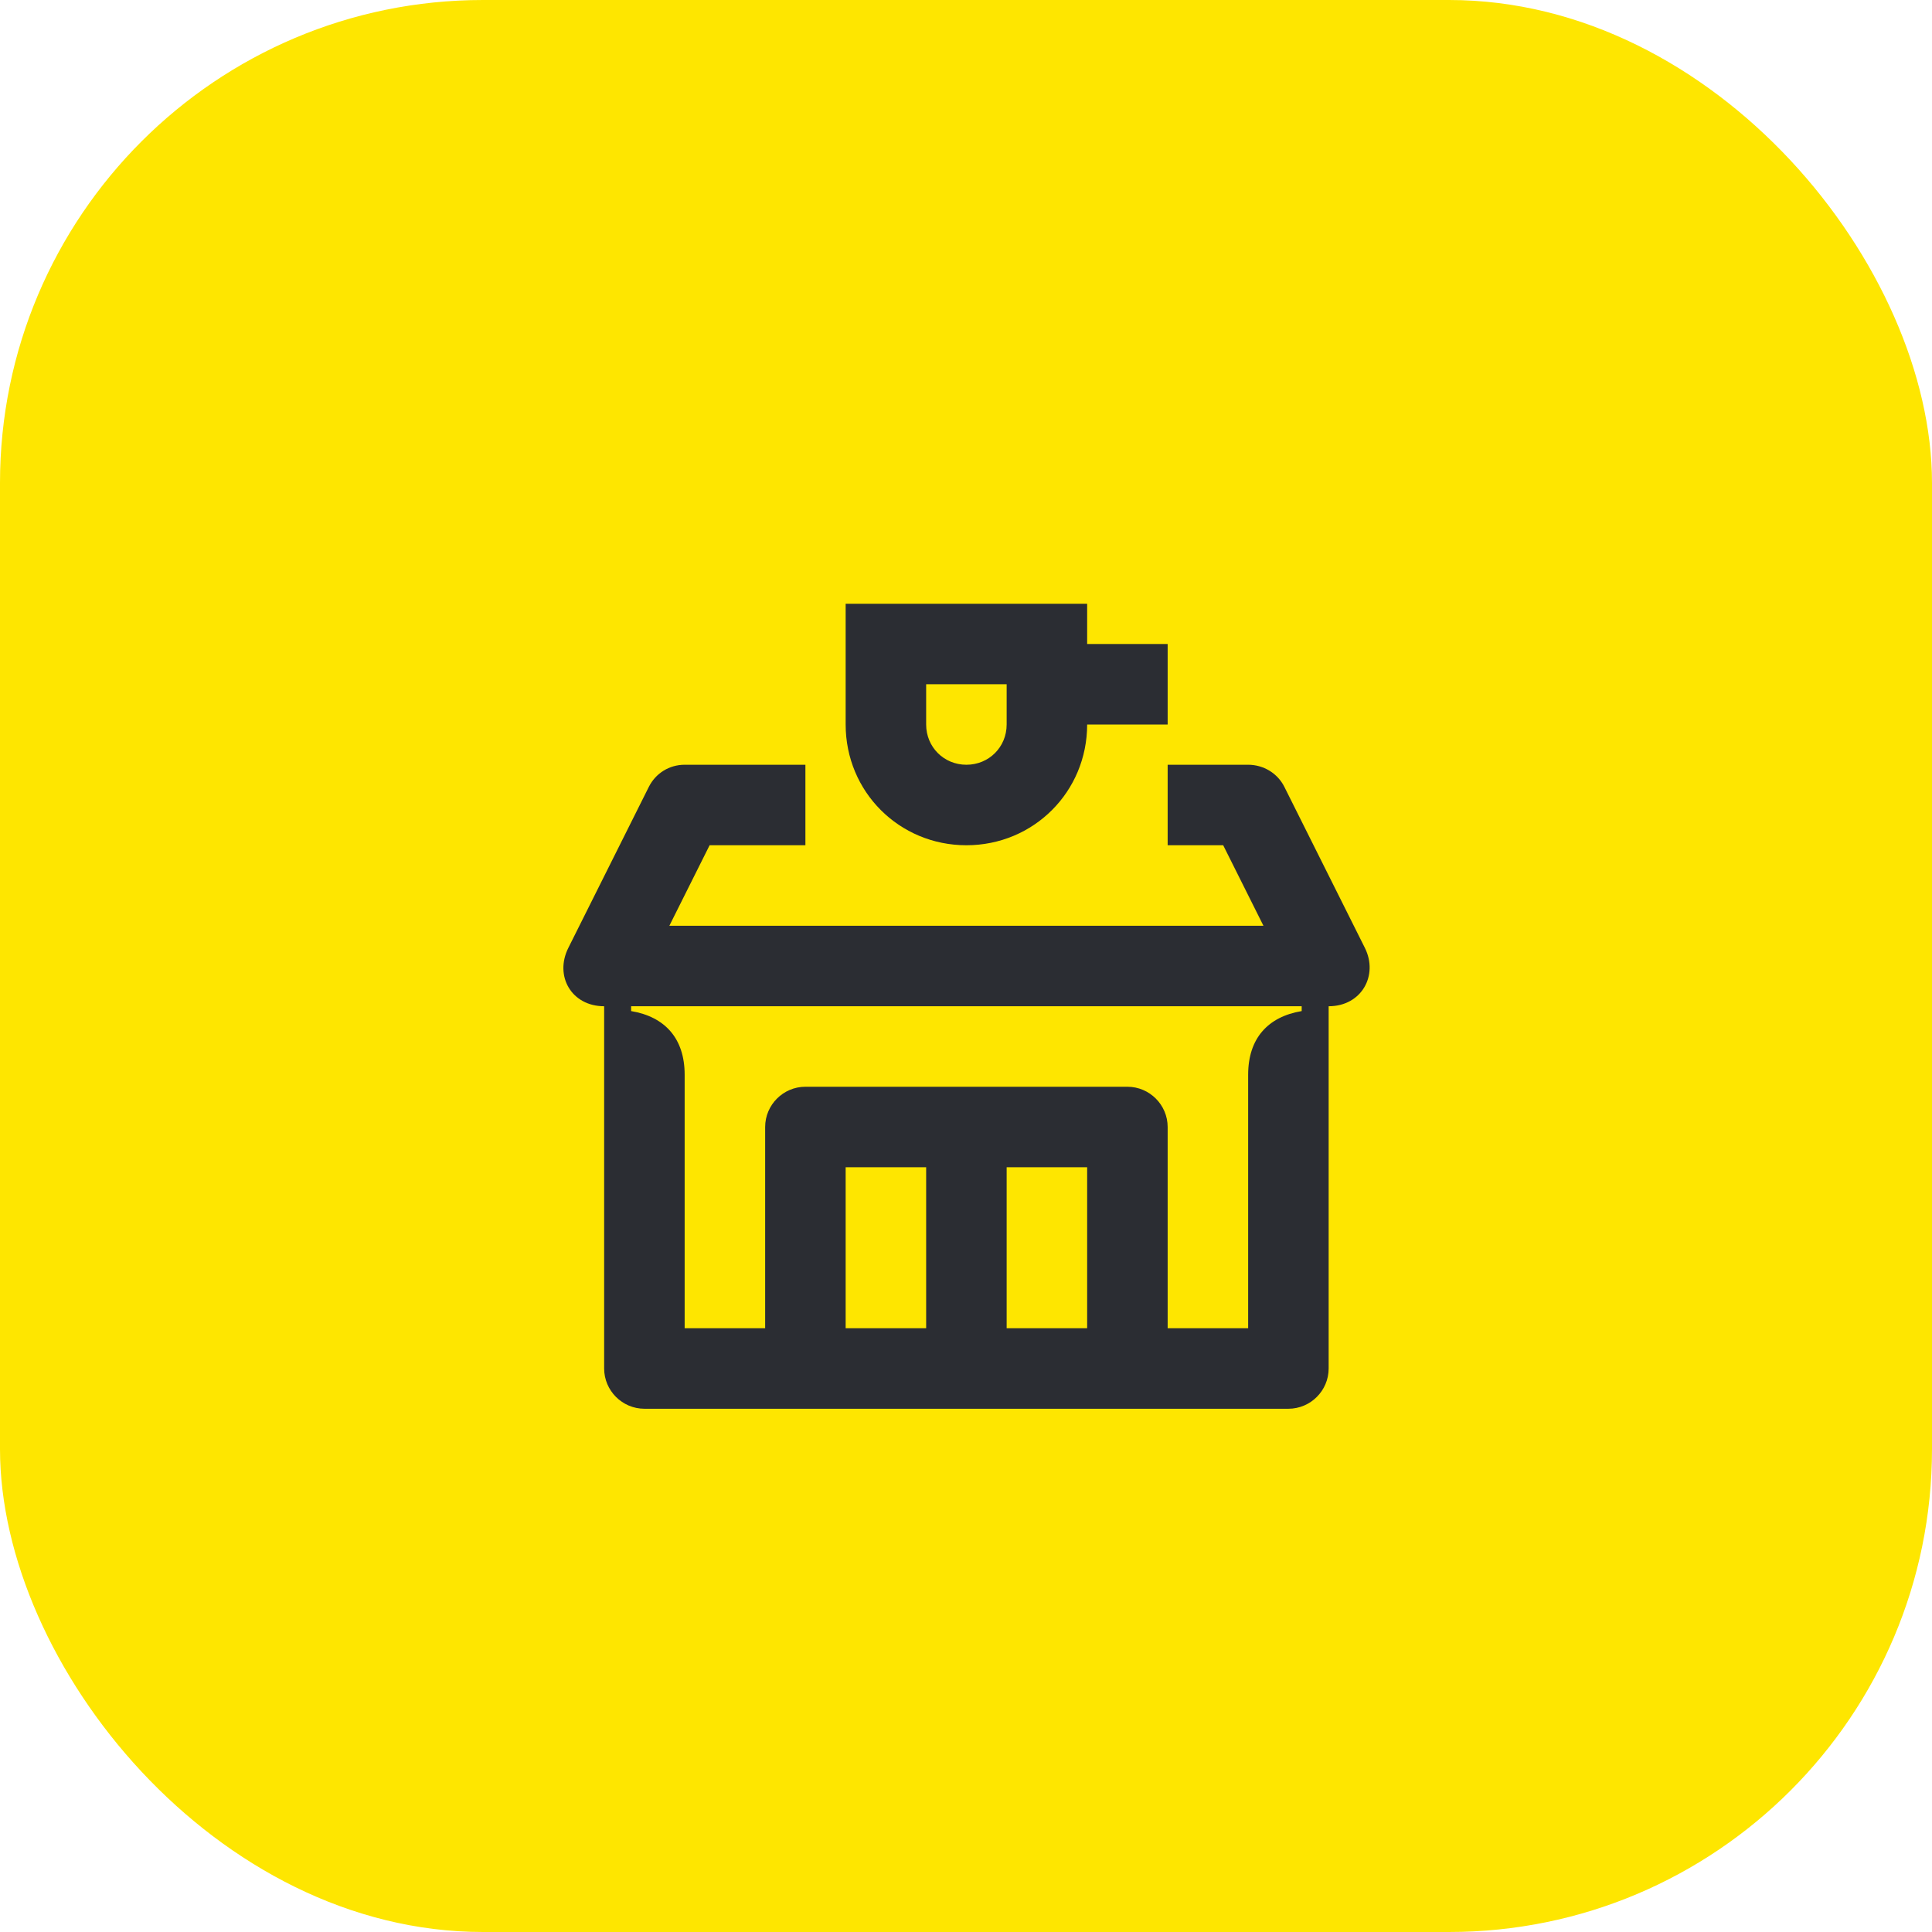 <svg width="48" height="48" viewBox="0 0 48 48" fill="none" xmlns="http://www.w3.org/2000/svg">
<rect width="48" height="48" rx="12" fill="#FEE600"/>
<path d="M33.91 23.55L31.91 19.55C31.74 19.21 31.39 19 31.01 19H29.01V21H30.39L31.39 23H16.63L17.63 21H20.01V19H17.01C16.63 19 16.29 19.21 16.12 19.55L14.12 23.55C13.77 24.25 14.2 25 15.01 25V34C15.01 34.55 15.46 35 16.01 35H32.01C32.56 35 33.01 34.55 33.01 34V25C33.83 25 34.25 24.23 33.91 23.55ZM23.01 33H21.01V29H23.01V33ZM27.01 33H25.01V29H27.01V33ZM32.34 25.12C31.5 25.26 31.01 25.8 31.01 26.7V33H29.01V28C29.01 27.45 28.56 27 28.01 27H20.01C19.46 27 19.01 27.45 19.01 28V33H17.01V26.7C17.01 25.8 16.52 25.26 15.68 25.12V25H32.34V25.12Z" fill="#2B2D33"/>
<path d="M24.01 21C25.68 21 27.01 19.67 27.01 18H29.01V16H27.01V15H21.01V18C21.01 19.67 22.34 21 24.01 21ZM23.01 17H25.01V18C25.01 18.56 24.57 19 24.01 19C23.45 19 23.01 18.56 23.01 18V17Z" fill="#2B2D33"/>
</svg>
